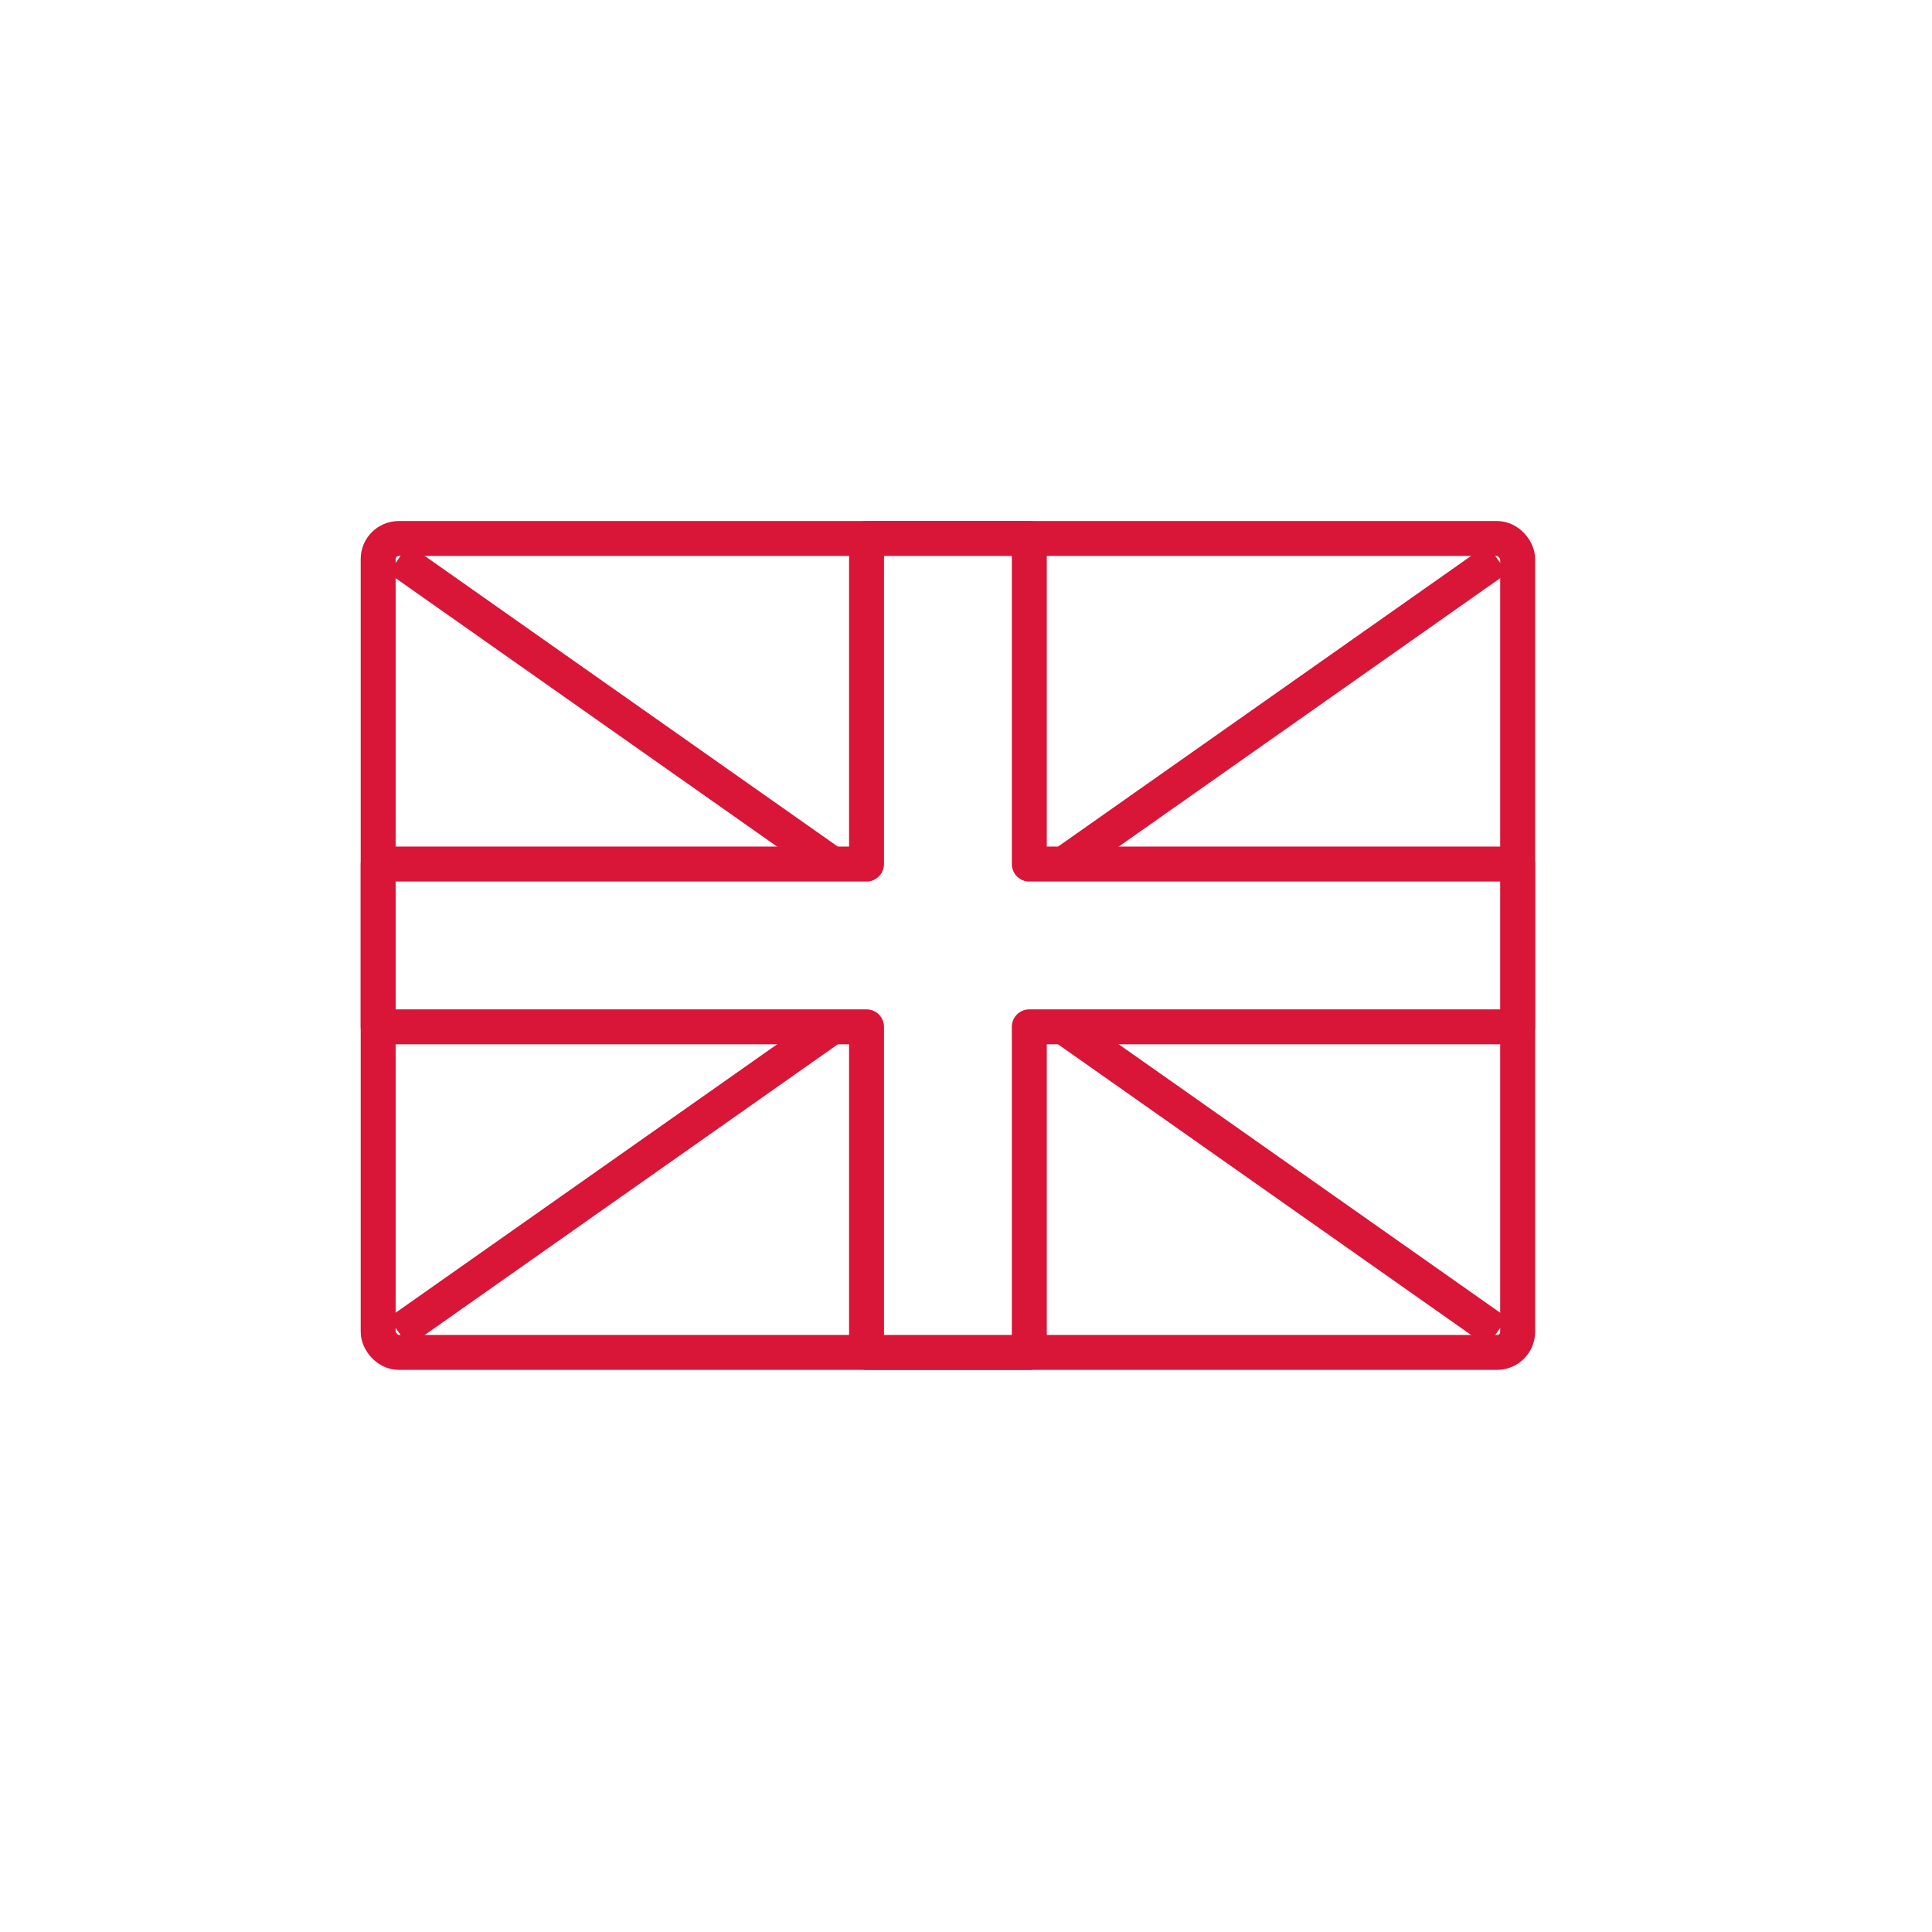 <svg width="94" height="94" viewBox="0 0 94 94" fill="none" xmlns="http://www.w3.org/2000/svg">
<g filter="url(#filter0_d)">
<path d="M3 10C3 5.582 6.582 2 11 2H83C87.418 2 91 5.582 91 10V90H11C6.582 90 3 86.418 3 82V10Z" fill="white"/>
</g>
<rect x="18.4" y="26.2" width="55.44" height="39.6" rx="1" stroke="#D91538" stroke-width="1.7" stroke-linecap="round" stroke-linejoin="round"/>
<path d="M19.39 27.19L72.85 64.81" stroke="#D91538" stroke-width="1.7"/>
<path d="M72.85 27.19L19.39 64.81" stroke="#D91538" stroke-width="1.7"/>
<path fill-rule="evenodd" clip-rule="evenodd" d="M42.16 42.04V26.2H50.08V42.04H73.84V49.96H50.08V65.8H42.16V49.96H18.4V42.04H42.16Z" fill="white"/>
<path d="M42.16 26.2V25.35C41.691 25.35 41.31 25.731 41.31 26.2H42.16ZM42.16 42.04V42.89C42.629 42.89 43.01 42.51 43.01 42.04H42.16ZM50.08 26.2H50.93C50.93 25.731 50.549 25.35 50.08 25.35V26.2ZM50.08 42.04H49.23C49.23 42.51 49.611 42.89 50.08 42.89V42.04ZM73.84 42.04H74.69C74.69 41.571 74.31 41.19 73.84 41.19V42.04ZM73.84 49.96V50.81C74.31 50.81 74.69 50.429 74.69 49.96H73.84ZM50.08 49.96V49.11C49.611 49.11 49.23 49.491 49.23 49.96H50.08ZM50.08 65.8V66.65C50.549 66.65 50.93 66.269 50.93 65.8H50.08ZM42.16 65.8H41.31C41.31 66.269 41.691 66.65 42.16 66.65V65.8ZM42.16 49.96H43.01C43.01 49.491 42.629 49.11 42.16 49.11V49.96ZM18.4 49.96H17.55C17.55 50.429 17.931 50.81 18.4 50.81V49.96ZM18.4 42.04V41.19C17.931 41.19 17.55 41.571 17.55 42.04H18.4ZM41.31 26.2V42.04H43.01V26.2H41.31ZM50.08 25.35H42.16V27.05H50.08V25.35ZM50.93 42.04V26.2H49.23V42.04H50.93ZM73.84 41.19H50.08V42.89H73.84V41.19ZM74.69 49.96V42.04H72.99V49.96H74.69ZM50.08 50.81H73.84V49.11H50.08V50.81ZM50.93 65.8V49.96H49.23V65.8H50.93ZM42.16 66.65H50.08V64.95H42.16V66.65ZM41.31 49.96V65.8H43.01V49.96H41.31ZM18.4 50.81H42.16V49.11H18.4V50.81ZM17.55 42.04V49.96H19.25V42.04H17.55ZM42.16 41.19H18.4V42.89H42.16V41.19Z" fill="#D91538"/>
<defs>
<filter id="filter0_d" x="0" y="0" width="94" height="94" filterUnits="userSpaceOnUse" color-interpolation-filters="sRGB">
<feFlood flood-opacity="0" result="BackgroundImageFix"/>
<feColorMatrix in="SourceAlpha" type="matrix" values="0 0 0 0 0 0 0 0 0 0 0 0 0 0 0 0 0 0 127 0"/>
<feOffset dy="1"/>
<feGaussianBlur stdDeviation="1.5"/>
<feColorMatrix type="matrix" values="0 0 0 0 0.184 0 0 0 0 0.224 0 0 0 0 0.243 0 0 0 0.16 0"/>
<feBlend mode="normal" in2="BackgroundImageFix" result="effect1_dropShadow"/>
<feBlend mode="normal" in="SourceGraphic" in2="effect1_dropShadow" result="shape"/>
</filter>
</defs>
</svg>
